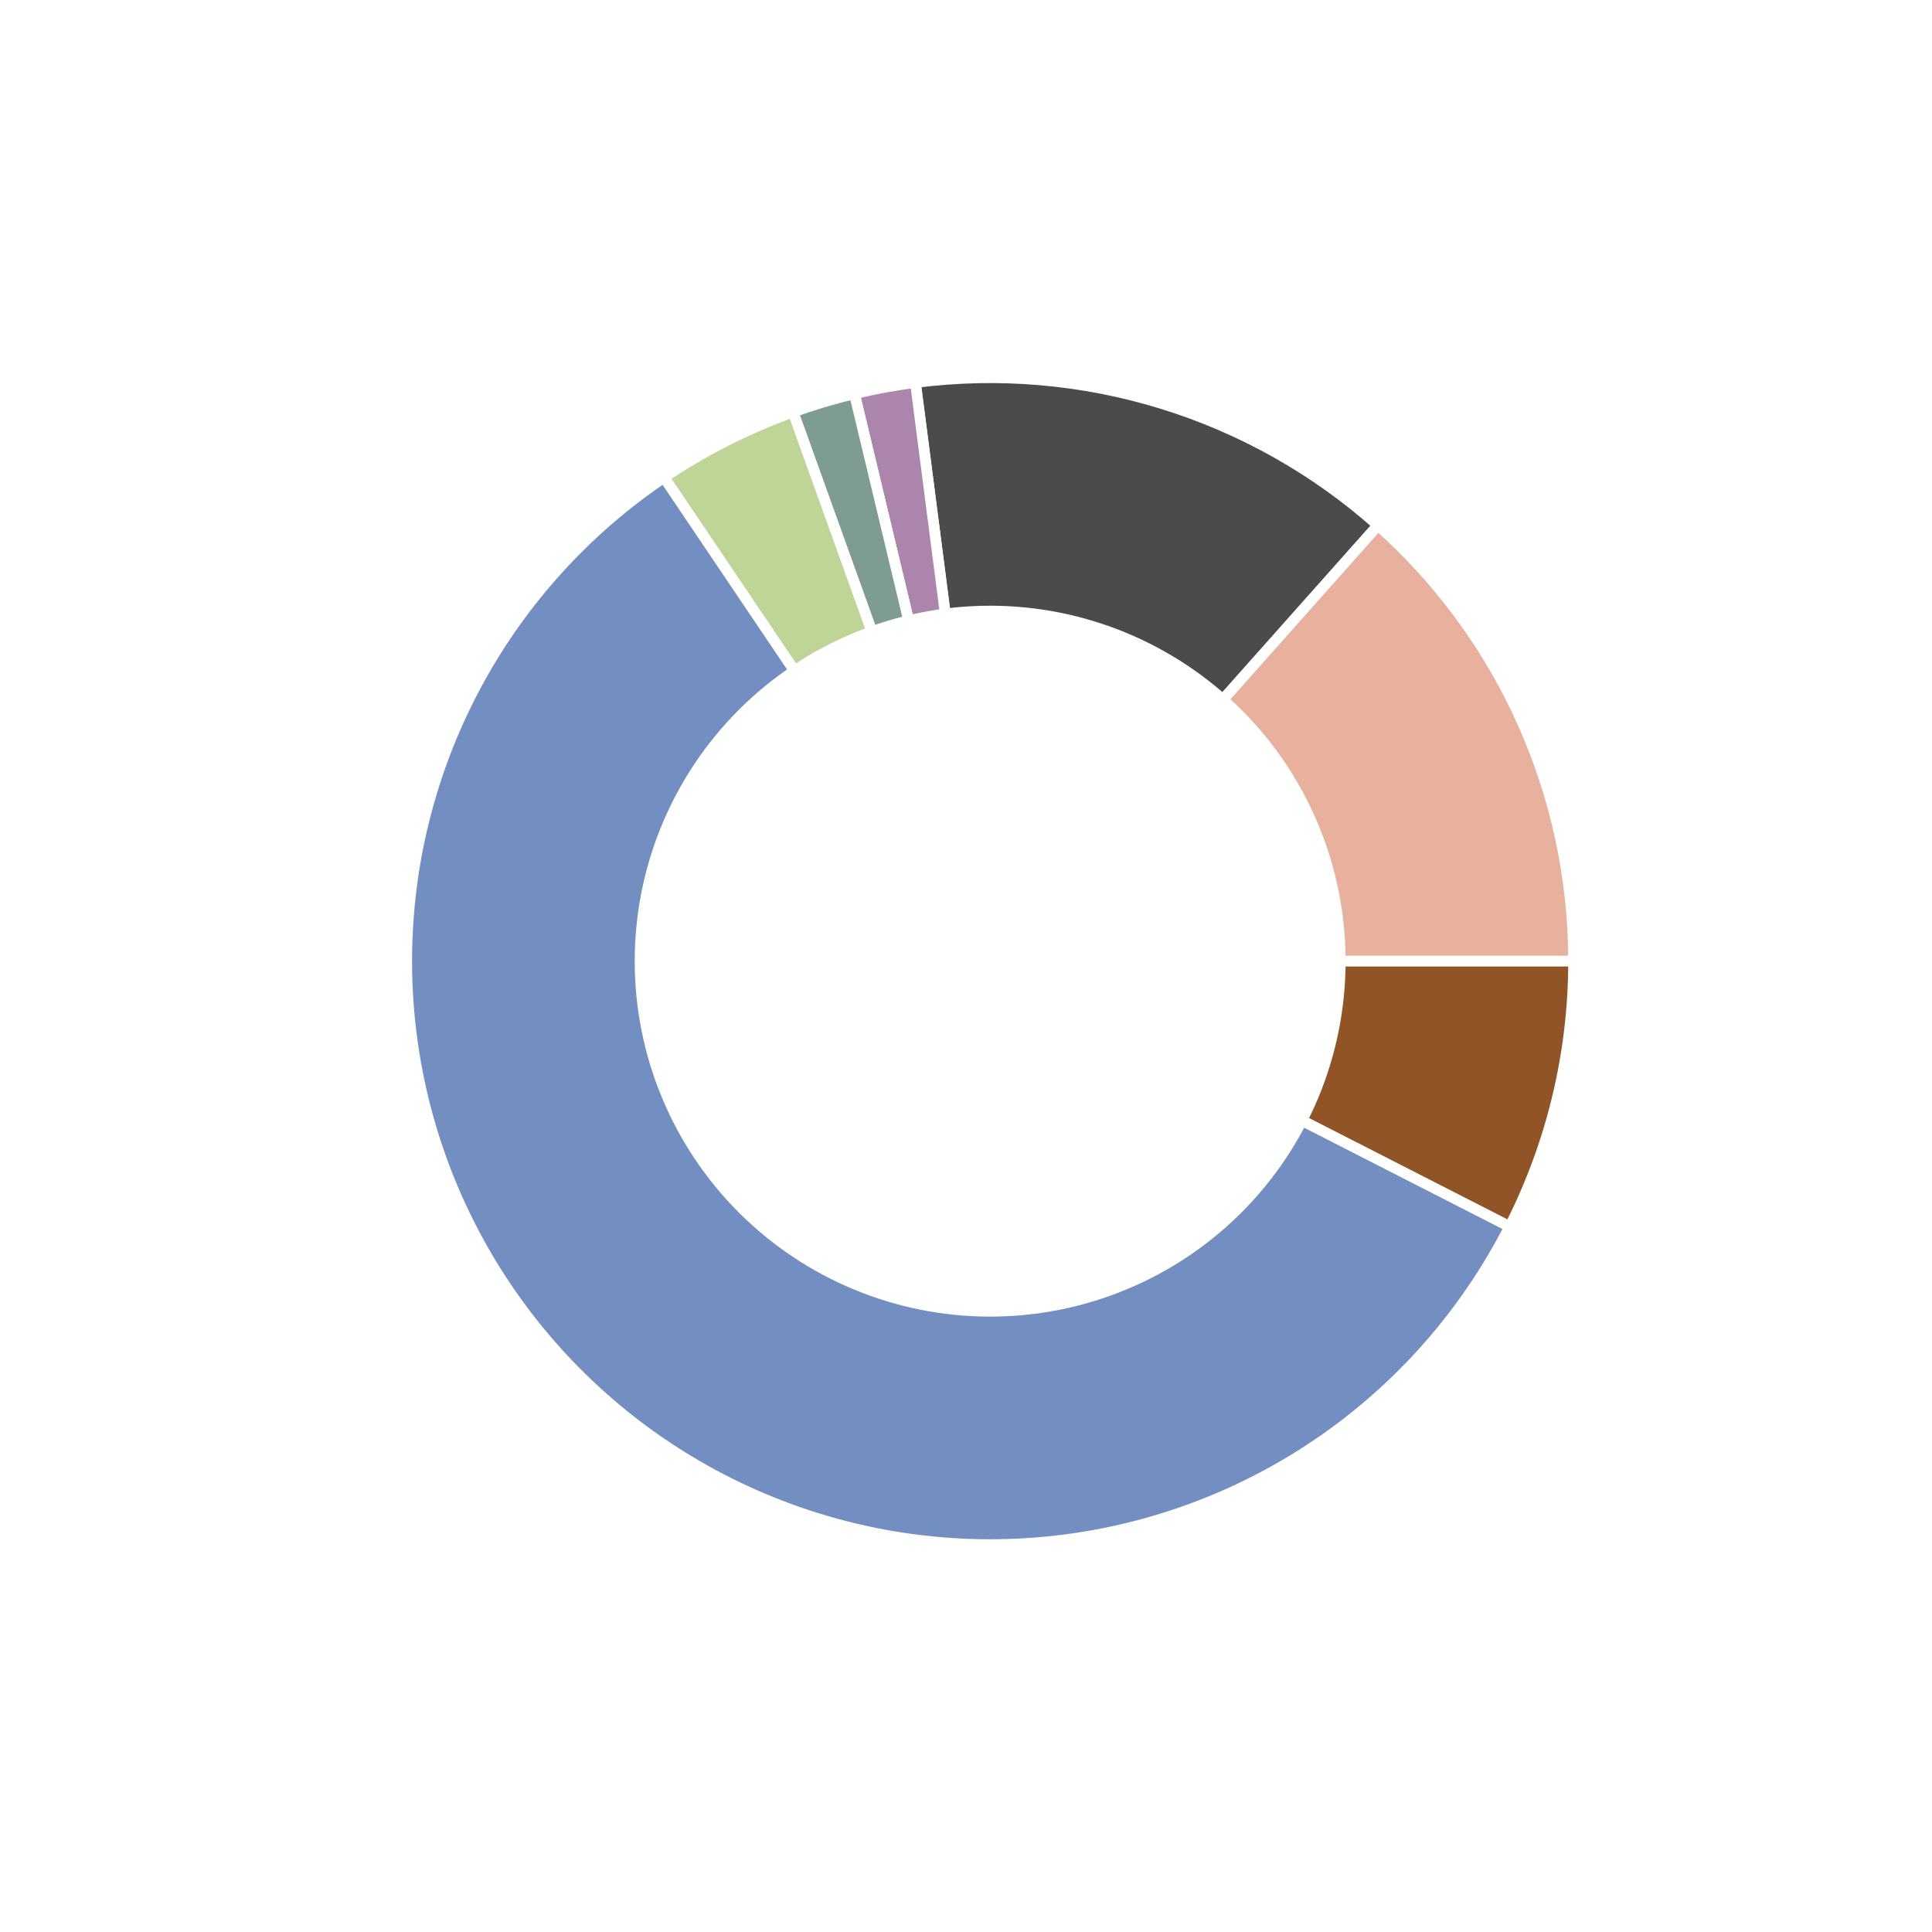 <?xml version="1.0" encoding="utf-8" standalone="no"?>
<!DOCTYPE svg PUBLIC "-//W3C//DTD SVG 1.1//EN"
  "http://www.w3.org/Graphics/SVG/1.1/DTD/svg11.dtd">
<!-- Created with matplotlib (https://matplotlib.org/) -->
<svg height="180pt" version="1.1" viewBox="0 0 180 180" width="180pt" xmlns="http://www.w3.org/2000/svg" xmlns:xlink="http://www.w3.org/1999/xlink">
 <defs>
  <style type="text/css">
*{stroke-linecap:butt;stroke-linejoin:round;}
  </style>
 </defs>
 <g id="figure_1">
  <g id="patch_1">
   <path d="M 0 180 
L 180 180 
L 180 0 
L 0 0 
z
" style="fill:#ffffff;"/>
  </g>
  <g id="axes_1">
   <g id="matplotlib.axis_1"/>
   <g id="matplotlib.axis_2"/>
   <g id="patch_2">
    <path d="M 146.61 89.55 
C 146.61 81.877 144.985 74.289 141.843 67.289 
C 138.7 60.288 134.111 54.032 128.377 48.932 
L 92.25 89.55 
L 146.61 89.55 
z
" style="fill:#e8b19d;stroke:#ffffff;stroke-linejoin:miter;"/>
   </g>
   <g id="patch_3">
    <path d="M 128.377 48.932 
C 122.565 43.762 115.709 39.899 108.275 37.606 
C 100.842 35.312 93.002 34.641 85.286 35.638 
L 92.25 89.55 
L 128.377 48.932 
z
" style="fill:#4b4b4b;stroke:#ffffff;stroke-linejoin:miter;"/>
   </g>
   <g id="patch_4">
    <path d="M 85.286 35.638 
C 84.331 35.761 83.379 35.91 82.431 36.084 
C 81.483 36.258 80.54 36.457 79.603 36.682 
L 92.25 89.55 
L 85.286 35.638 
z
" style="fill:#ab85ac;stroke:#ffffff;stroke-linejoin:miter;"/>
   </g>
   <g id="patch_5">
    <path d="M 79.603 36.682 
C 78.635 36.913 77.674 37.171 76.721 37.455 
C 75.767 37.74 74.822 38.05 73.885 38.386 
L 92.25 89.55 
L 79.603 36.682 
z
" style="fill:#7e9d90;stroke:#ffffff;stroke-linejoin:miter;"/>
   </g>
   <g id="patch_6">
    <path d="M 73.885 38.386 
C 71.765 39.147 69.695 40.039 67.685 41.057 
C 65.676 42.075 63.732 43.216 61.864 44.476 
L 92.25 89.55 
L 73.885 38.386 
z
" style="fill:#bfd598;stroke:#ffffff;stroke-linejoin:miter;"/>
   </g>
   <g id="patch_7">
    <path d="M 61.864 44.476 
C 54.985 49.113 49.258 55.264 45.123 62.456 
C 40.988 69.648 38.554 77.693 38.008 85.971 
C 37.462 94.249 38.818 102.543 41.972 110.217 
C 45.126 117.89 49.995 124.74 56.205 130.241 
C 62.415 135.742 69.803 139.749 77.8 141.954 
C 85.798 144.16 94.195 144.505 102.347 142.964 
C 110.499 141.423 118.191 138.036 124.832 133.064 
C 131.472 128.091 136.888 121.664 140.661 114.276 
L 92.25 89.55 
L 61.864 44.476 
z
" style="fill:#738fc1;stroke:#ffffff;stroke-linejoin:miter;"/>
   </g>
   <g id="patch_8">
    <path d="M 140.661 114.276 
C 142.609 110.461 144.1 106.43 145.102 102.266 
C 146.104 98.101 146.61 93.833 146.61 89.55 
L 92.25 89.55 
L 140.661 114.276 
z
" style="fill:#905426;stroke:#ffffff;stroke-linejoin:miter;"/>
   </g>
   <g id="patch_9">
    <path clip-path="url(#p76a3a4ebb6)" d="M 92.25 122.166 
C 100.9 122.166 109.197 118.729 115.313 112.613 
C 121.429 106.497 124.866 98.2 124.866 89.55 
C 124.866 80.9 121.429 72.603 115.313 66.487 
C 109.197 60.371 100.9 56.934 92.25 56.934 
C 83.6 56.934 75.303 60.371 69.187 66.487 
C 63.071 72.603 59.634 80.9 59.634 89.55 
C 59.634 98.2 63.071 106.497 69.187 112.613 
C 75.303 118.729 83.6 122.166 92.25 122.166 
z
" style="fill:#ffffff;stroke:#ffffff;stroke-linejoin:miter;"/>
   </g>
  </g>
 </g>
 <defs>
  <clipPath id="p76a3a4ebb6">
   <rect height="135.9" width="135.9" x="24.3" y="21.6"/>
  </clipPath>
 </defs>
</svg>
